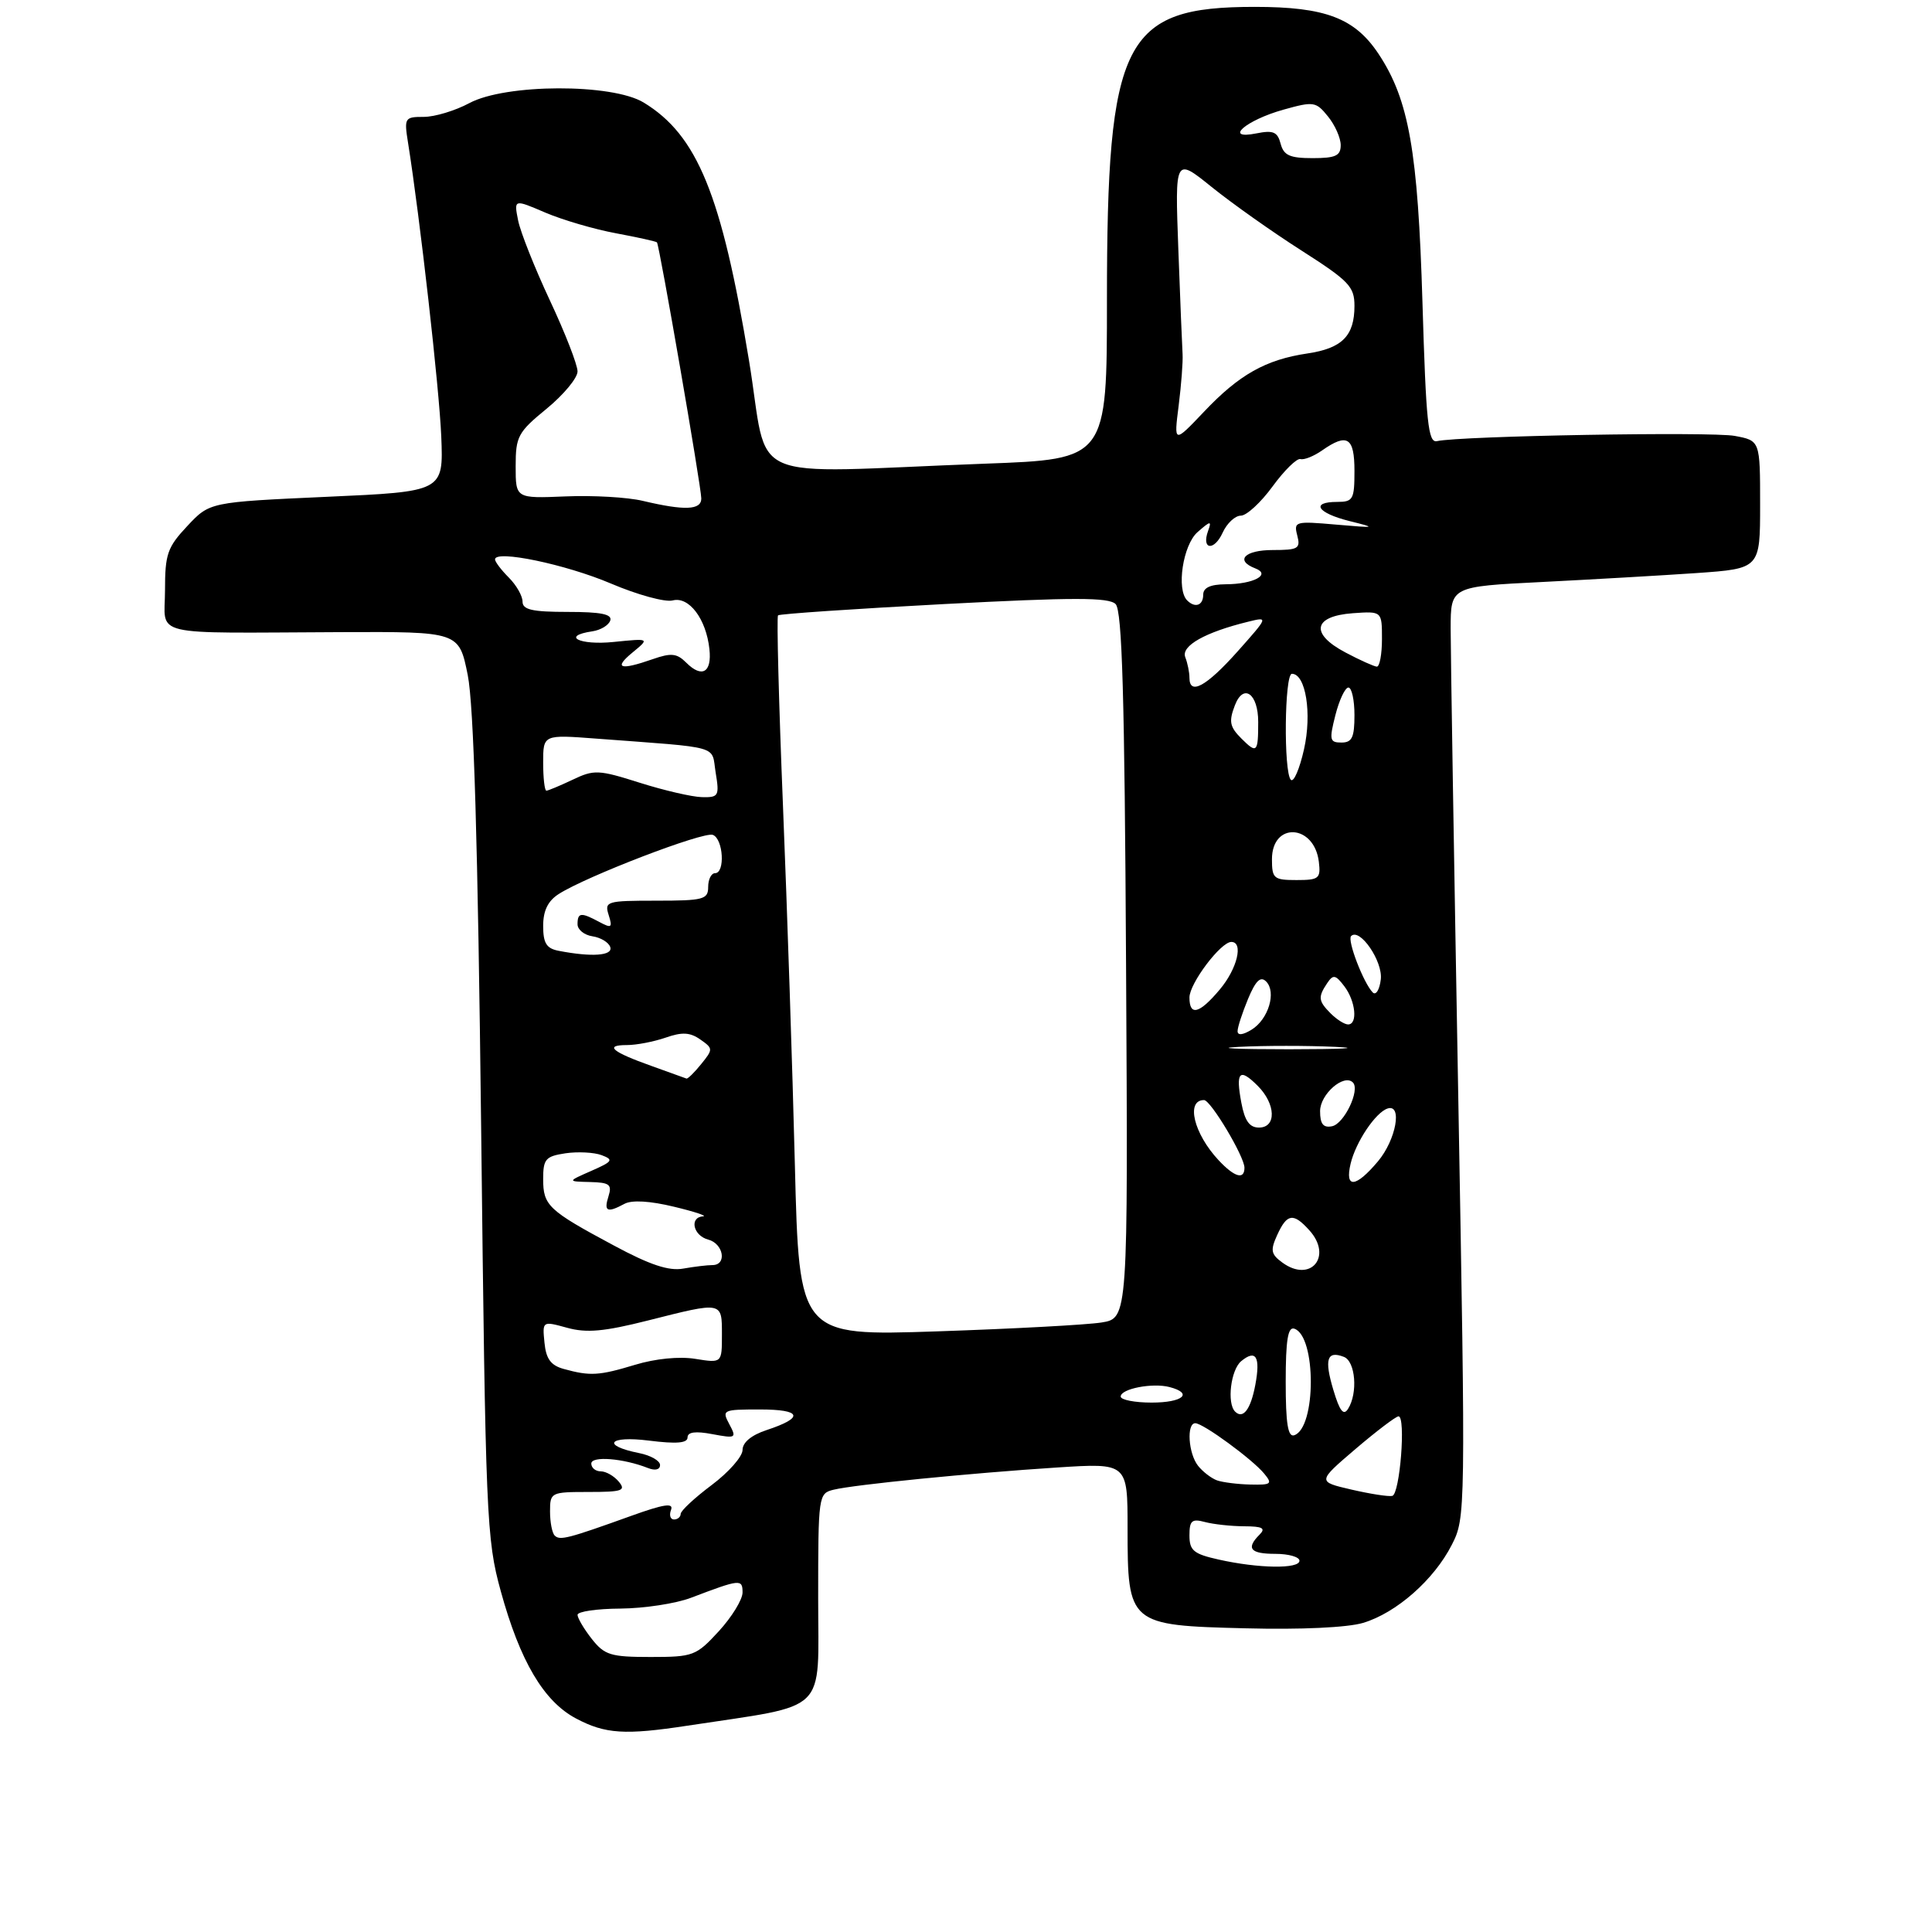 <?xml version="1.0" encoding="UTF-8" standalone="no"?>
<!DOCTYPE svg PUBLIC "-//W3C//DTD SVG 1.1//EN" "http://www.w3.org/Graphics/SVG/1.1/DTD/svg11.dtd" >
<svg xmlns="http://www.w3.org/2000/svg" xmlns:xlink="http://www.w3.org/1999/xlink" version="1.1" viewBox="0 0 281 281">
 <g >
 <path fill="currentColor"
d=" M 100.00 250.99 C 120.74 247.83 119.00 249.53 119.00 232.50 C 119.00 217.48 119.04 217.21 121.25 216.67 C 124.29 215.93 141.20 214.25 153.75 213.44 C 164.00 212.78 164.00 212.78 164.00 222.28 C 164.00 236.27 164.17 236.41 181.16 236.83 C 189.19 237.04 195.99 236.72 198.26 236.04 C 203.09 234.59 208.56 229.78 211.15 224.70 C 213.17 220.75 213.18 220.18 212.09 159.11 C 211.48 125.22 210.99 94.76 210.99 91.40 C 211.00 85.31 211.00 85.31 224.25 84.65 C 231.54 84.28 241.66 83.70 246.75 83.35 C 256.00 82.70 256.00 82.70 256.00 73.40 C 256.00 64.09 256.00 64.09 252.31 63.40 C 248.89 62.76 212.37 63.40 209.00 64.16 C 207.72 64.45 207.41 61.50 206.89 44.00 C 206.23 21.97 204.92 14.55 200.55 7.91 C 197.07 2.63 192.80 1.00 182.50 1.00 C 163.40 1.00 161.00 5.75 161.00 43.60 C 161.00 66.79 161.00 66.79 143.25 67.44 C 107.43 68.78 111.97 70.77 108.93 52.38 C 104.96 28.32 101.43 19.67 93.63 14.92 C 89.05 12.12 73.53 12.17 68.26 15.00 C 66.21 16.10 63.23 17.00 61.64 17.00 C 58.85 17.00 58.77 17.14 59.35 20.78 C 61.08 31.63 63.89 56.49 64.18 63.50 C 64.50 71.50 64.50 71.50 47.50 72.26 C 30.50 73.03 30.50 73.03 27.25 76.50 C 24.34 79.60 24.00 80.59 24.00 85.86 C 24.00 92.71 21.22 92.06 49.63 91.94 C 66.76 91.87 66.76 91.87 68.03 98.18 C 68.91 102.59 69.50 122.52 69.98 164.00 C 70.63 220.84 70.75 223.85 72.83 231.41 C 75.63 241.61 79.09 247.47 83.79 249.95 C 88.04 252.20 90.90 252.38 100.00 250.99 Z  M 86.07 238.37 C 84.93 236.92 84.00 235.34 84.00 234.87 C 84.00 234.39 86.81 233.98 90.25 233.96 C 93.69 233.93 98.30 233.23 100.50 232.39 C 107.68 229.66 108.00 229.63 108.00 231.63 C 107.99 232.66 106.44 235.19 104.55 237.25 C 101.25 240.84 100.83 241.00 94.62 241.00 C 88.82 241.00 87.93 240.73 86.07 238.37 Z  M 177.25 226.83 C 173.61 226.02 173.00 225.52 173.00 223.32 C 173.00 221.16 173.35 220.86 175.25 221.37 C 176.49 221.70 179.05 221.98 180.95 221.99 C 183.63 222.00 184.13 222.27 183.20 223.20 C 181.19 225.21 181.84 226.00 185.50 226.00 C 187.43 226.00 189.00 226.45 189.00 227.00 C 189.00 228.22 183.04 228.13 177.25 226.83 Z  M 80.68 223.34 C 80.30 222.97 80.00 221.39 80.00 219.83 C 80.00 217.06 80.12 217.00 85.62 217.00 C 90.51 217.00 91.08 216.80 90.00 215.50 C 89.32 214.68 88.14 214.00 87.38 214.00 C 86.62 214.00 86.00 213.49 86.00 212.87 C 86.00 211.73 90.65 212.10 94.25 213.52 C 95.29 213.93 96.00 213.76 96.00 213.08 C 96.00 212.46 94.64 211.68 92.98 211.35 C 87.39 210.23 88.50 208.79 94.39 209.53 C 98.38 210.03 100.00 209.90 100.00 209.07 C 100.00 208.28 101.15 208.12 103.61 208.59 C 107.05 209.23 107.16 209.17 106.07 207.13 C 104.97 205.07 105.12 205.00 110.52 205.00 C 116.64 205.00 117.02 206.18 111.49 208.00 C 109.28 208.73 108.00 209.80 108.00 210.89 C 108.00 211.85 105.97 214.15 103.50 216.00 C 101.03 217.85 99.00 219.74 99.00 220.19 C 99.00 220.63 98.56 221.00 98.03 221.00 C 97.50 221.00 97.30 220.37 97.60 219.60 C 98.00 218.55 96.57 218.76 91.82 220.47 C 82.59 223.79 81.43 224.09 80.68 223.34 Z  M 196.55 216.65 C 191.59 215.50 191.59 215.50 197.15 210.75 C 200.21 208.14 203.03 206.00 203.41 206.00 C 204.50 206.00 203.61 217.32 202.50 217.57 C 201.95 217.70 199.27 217.28 196.55 216.65 Z  M 177.00 215.31 C 176.18 215.01 174.94 214.06 174.25 213.19 C 172.84 211.41 172.55 207.00 173.85 207.00 C 174.99 207.00 182.15 212.24 183.87 214.33 C 185.11 215.83 184.91 215.99 181.87 215.92 C 180.02 215.88 177.82 215.60 177.00 215.31 Z  M 187.00 201.00 C 187.00 194.91 187.32 192.94 188.25 193.25 C 191.46 194.31 191.45 207.68 188.24 208.75 C 187.32 209.06 187.00 207.04 187.00 201.00 Z  M 179.64 205.31 C 178.42 204.09 179.01 199.24 180.52 197.98 C 182.67 196.20 183.35 197.33 182.58 201.42 C 181.91 204.99 180.80 206.46 179.64 205.31 Z  M 193.93 202.16 C 192.59 197.69 193.00 196.40 195.46 197.35 C 197.15 197.99 197.52 202.62 196.07 204.91 C 195.41 205.96 194.85 205.24 193.93 202.16 Z  M 163.00 203.12 C 163.00 201.99 167.62 201.09 170.10 201.74 C 173.60 202.65 172.05 204.00 167.50 204.00 C 165.03 204.00 163.00 203.60 163.00 203.12 Z  M 82.00 199.11 C 80.11 198.59 79.42 197.65 79.19 195.28 C 78.88 192.13 78.88 192.13 82.49 193.12 C 85.31 193.90 87.86 193.67 94.24 192.06 C 105.15 189.30 105.00 189.27 105.00 194.13 C 105.00 198.26 105.00 198.26 101.13 197.64 C 98.80 197.26 95.31 197.61 92.38 198.50 C 87.12 200.09 85.84 200.17 82.00 199.11 Z  M 115.61 169.40 C 115.27 155.71 114.49 132.21 113.88 117.20 C 113.27 102.18 112.95 89.72 113.16 89.50 C 113.38 89.29 124.24 88.55 137.29 87.86 C 156.17 86.87 161.27 86.87 162.26 87.86 C 163.21 88.81 163.57 101.23 163.78 140.42 C 164.07 191.73 164.07 191.73 160.21 192.35 C 158.09 192.69 147.32 193.27 136.29 193.64 C 116.23 194.31 116.23 194.31 115.61 169.40 Z  M 89.26 181.14 C 79.74 176.04 79.00 175.34 79.00 171.49 C 79.00 168.57 79.35 168.18 82.25 167.74 C 84.04 167.48 86.40 167.60 87.50 168.01 C 89.28 168.68 89.12 168.93 86.00 170.30 C 82.50 171.84 82.50 171.84 85.82 171.92 C 88.66 171.99 89.04 172.28 88.50 174.00 C 87.80 176.21 88.30 176.45 90.83 175.09 C 91.91 174.51 94.54 174.67 98.02 175.51 C 101.03 176.23 102.94 176.87 102.25 176.91 C 100.23 177.05 100.82 179.72 103.00 180.29 C 105.24 180.88 105.77 184.00 103.62 184.00 C 102.87 184.00 100.96 184.23 99.38 184.51 C 97.28 184.89 94.54 183.98 89.26 181.14 Z  M 186.52 183.64 C 184.85 182.42 184.74 181.86 185.77 179.61 C 187.19 176.50 188.11 176.36 190.43 178.93 C 193.88 182.73 190.63 186.64 186.52 183.64 Z  M 196.44 169.25 C 197.19 166.10 200.06 161.81 201.81 161.23 C 204.01 160.50 203.05 165.79 200.41 168.92 C 197.17 172.77 195.57 172.90 196.44 169.25 Z  M 177.24 168.75 C 173.63 164.89 172.44 160.00 175.12 160.00 C 176.09 160.00 181.00 168.22 181.00 169.84 C 181.00 171.64 179.55 171.22 177.24 168.75 Z  M 180.55 160.40 C 179.70 155.88 180.27 155.27 182.92 157.92 C 185.57 160.57 185.68 164.00 183.11 164.00 C 181.73 164.00 181.04 163.02 180.55 160.40 Z  M 192.00 161.61 C 192.00 159.15 195.46 156.13 196.77 157.44 C 197.86 158.52 195.50 163.47 193.73 163.81 C 192.46 164.06 192.00 163.48 192.00 161.61 Z  M 94.76 155.04 C 89.00 152.99 87.83 152.00 91.18 152.00 C 92.57 152.00 95.10 151.51 96.81 150.92 C 99.21 150.08 100.36 150.14 101.86 151.19 C 103.73 152.50 103.73 152.61 101.98 154.77 C 100.99 156.00 100.03 156.94 99.84 156.87 C 99.65 156.79 97.37 155.97 94.76 155.04 Z  M 180.21 152.26 C 183.89 152.07 190.19 152.07 194.21 152.26 C 198.22 152.45 195.20 152.60 187.50 152.61 C 179.80 152.61 176.52 152.45 180.21 152.26 Z  M 180.00 149.98 C 180.00 149.40 180.69 147.30 181.52 145.29 C 182.63 142.63 183.34 141.94 184.15 142.75 C 185.68 144.28 184.49 148.25 182.04 149.76 C 180.77 150.54 180.00 150.63 180.00 149.98 Z  M 193.57 147.43 C 191.74 145.60 191.67 145.03 193.03 143.00 C 193.90 141.70 194.24 141.76 195.52 143.44 C 197.17 145.60 197.51 149.00 196.07 149.00 C 195.56 149.00 194.44 148.29 193.57 147.43 Z  M 173.00 145.08 C 173.00 143.04 177.55 137.00 179.09 137.00 C 180.89 137.00 179.95 140.91 177.41 143.92 C 174.44 147.46 173.00 147.83 173.00 145.08 Z  M 199.66 144.35 C 198.32 142.99 195.92 136.75 196.51 136.15 C 197.77 134.89 201.15 139.82 200.83 142.45 C 200.65 143.96 200.12 144.81 199.66 144.35 Z  M 81.25 138.29 C 79.48 137.95 79.00 137.18 79.00 134.67 C 79.00 132.46 79.69 131.04 81.25 130.04 C 85.26 127.46 102.33 120.91 103.68 121.43 C 105.21 122.02 105.49 127.00 104.00 127.00 C 103.45 127.00 103.00 127.90 103.00 129.00 C 103.00 130.82 102.33 131.00 95.43 131.00 C 88.22 131.00 87.90 131.10 88.53 133.09 C 89.11 134.93 88.95 135.05 87.16 134.09 C 84.50 132.66 84.00 132.71 84.00 134.43 C 84.00 135.22 84.98 136.00 86.17 136.18 C 87.37 136.36 88.53 137.06 88.76 137.75 C 89.17 139.00 86.10 139.23 81.25 138.29 Z  M 185.00 124.97 C 185.00 119.50 191.16 119.85 191.82 125.35 C 192.11 127.78 191.84 128.00 188.57 128.00 C 185.26 128.00 185.00 127.78 185.00 124.97 Z  M 93.06 113.85 C 87.04 111.94 86.40 111.92 83.28 113.41 C 81.44 114.28 79.72 115.00 79.47 115.00 C 79.21 115.00 79.00 113.16 79.00 110.92 C 79.00 106.84 79.00 106.84 86.75 107.43 C 105.20 108.82 103.43 108.32 104.09 112.37 C 104.65 115.77 104.52 116.00 102.09 115.94 C 100.67 115.91 96.60 114.97 93.06 113.85 Z  M 187.75 113.42 C 186.68 112.34 186.82 98.00 187.90 98.00 C 189.91 98.00 190.84 103.77 189.66 108.99 C 189.02 111.84 188.16 113.84 187.75 113.42 Z  M 180.57 107.43 C 178.85 105.71 178.70 104.95 179.61 102.58 C 180.85 99.34 183.00 100.87 183.00 105.00 C 183.00 109.47 182.81 109.66 180.57 107.43 Z  M 194.23 104.00 C 194.79 101.80 195.64 100.00 196.12 100.00 C 196.60 100.00 197.00 101.80 197.00 104.00 C 197.00 107.26 196.65 108.00 195.11 108.00 C 193.39 108.00 193.31 107.62 194.23 104.00 Z  M 173.00 98.58 C 173.00 97.80 172.73 96.45 172.39 95.58 C 171.76 93.94 175.29 91.95 181.56 90.42 C 184.49 89.70 184.48 89.71 180.00 94.75 C 175.46 99.84 173.00 101.19 173.00 98.58 Z  M 99.81 96.38 C 98.45 95.02 97.63 94.93 94.94 95.87 C 90.16 97.54 89.19 97.21 92.00 94.90 C 94.50 92.84 94.50 92.84 89.25 93.37 C 84.28 93.88 81.55 92.50 86.17 91.82 C 87.37 91.64 88.53 90.94 88.76 90.25 C 89.06 89.33 87.40 89.00 82.58 89.00 C 77.40 89.00 76.00 88.68 76.00 87.50 C 76.00 86.67 75.10 85.10 74.00 84.00 C 72.90 82.90 72.00 81.71 72.00 81.36 C 72.00 79.93 82.29 82.08 88.85 84.87 C 92.70 86.51 96.75 87.62 97.84 87.33 C 100.21 86.71 102.71 90.02 103.18 94.40 C 103.56 97.81 102.10 98.67 99.81 96.38 Z  M 195.69 94.90 C 190.51 92.17 190.99 89.61 196.76 89.19 C 201.00 88.89 201.00 88.89 201.00 92.94 C 201.00 95.17 200.66 96.98 200.25 96.96 C 199.84 96.93 197.78 96.01 195.69 94.90 Z  M 172.67 87.33 C 171.07 85.74 172.05 79.27 174.17 77.40 C 176.07 75.73 176.26 75.71 175.71 77.22 C 174.71 79.97 176.59 80.19 177.83 77.47 C 178.45 76.11 179.64 75.00 180.47 75.00 C 181.31 75.00 183.38 73.09 185.09 70.75 C 186.80 68.41 188.62 66.62 189.15 66.77 C 189.68 66.92 191.09 66.35 192.28 65.52 C 195.96 62.94 197.00 63.60 197.00 68.50 C 197.00 72.63 196.80 73.00 194.50 73.00 C 190.56 73.00 191.58 74.61 196.25 75.78 C 200.28 76.78 200.19 76.81 194.31 76.30 C 188.38 75.78 188.15 75.84 188.68 77.88 C 189.18 79.79 188.82 80.00 185.12 80.00 C 181.01 80.00 179.58 81.52 182.58 82.67 C 184.93 83.57 182.32 84.97 178.25 84.98 C 176.03 85.00 175.00 85.48 175.00 86.50 C 175.00 88.06 173.82 88.48 172.67 87.33 Z  M 93.50 72.85 C 91.30 72.32 86.24 72.03 82.25 72.20 C 75.00 72.50 75.00 72.50 75.00 67.82 C 75.00 63.48 75.33 62.86 79.50 59.45 C 81.97 57.42 84.00 54.98 84.00 54.02 C 84.00 53.06 82.20 48.43 79.99 43.72 C 77.79 39.02 75.70 33.77 75.36 32.07 C 74.74 28.96 74.74 28.96 79.31 30.92 C 81.82 31.99 86.45 33.35 89.60 33.93 C 92.75 34.52 95.43 35.11 95.55 35.25 C 95.91 35.65 102.00 70.84 102.00 72.50 C 102.00 74.20 99.58 74.29 93.50 72.85 Z  M 171.43 59.00 C 171.81 55.98 172.07 52.60 172.00 51.50 C 171.93 50.40 171.65 43.51 171.38 36.19 C 170.89 22.89 170.89 22.89 176.22 27.19 C 179.16 29.56 185.03 33.72 189.28 36.43 C 196.21 40.86 197.00 41.68 197.00 44.49 C 197.00 48.85 195.21 50.66 190.15 51.41 C 184.09 52.31 180.22 54.49 175.12 59.88 C 170.73 64.50 170.73 64.50 171.43 59.00 Z  M 186.26 20.90 C 185.81 19.18 185.19 18.91 182.74 19.40 C 177.88 20.37 181.17 17.49 186.67 15.95 C 191.07 14.72 191.40 14.77 193.15 16.94 C 194.17 18.19 195.00 20.07 195.00 21.11 C 195.00 22.66 194.25 23.00 190.91 23.00 C 187.59 23.00 186.71 22.60 186.26 20.90 Z "/>
</g>
</svg>